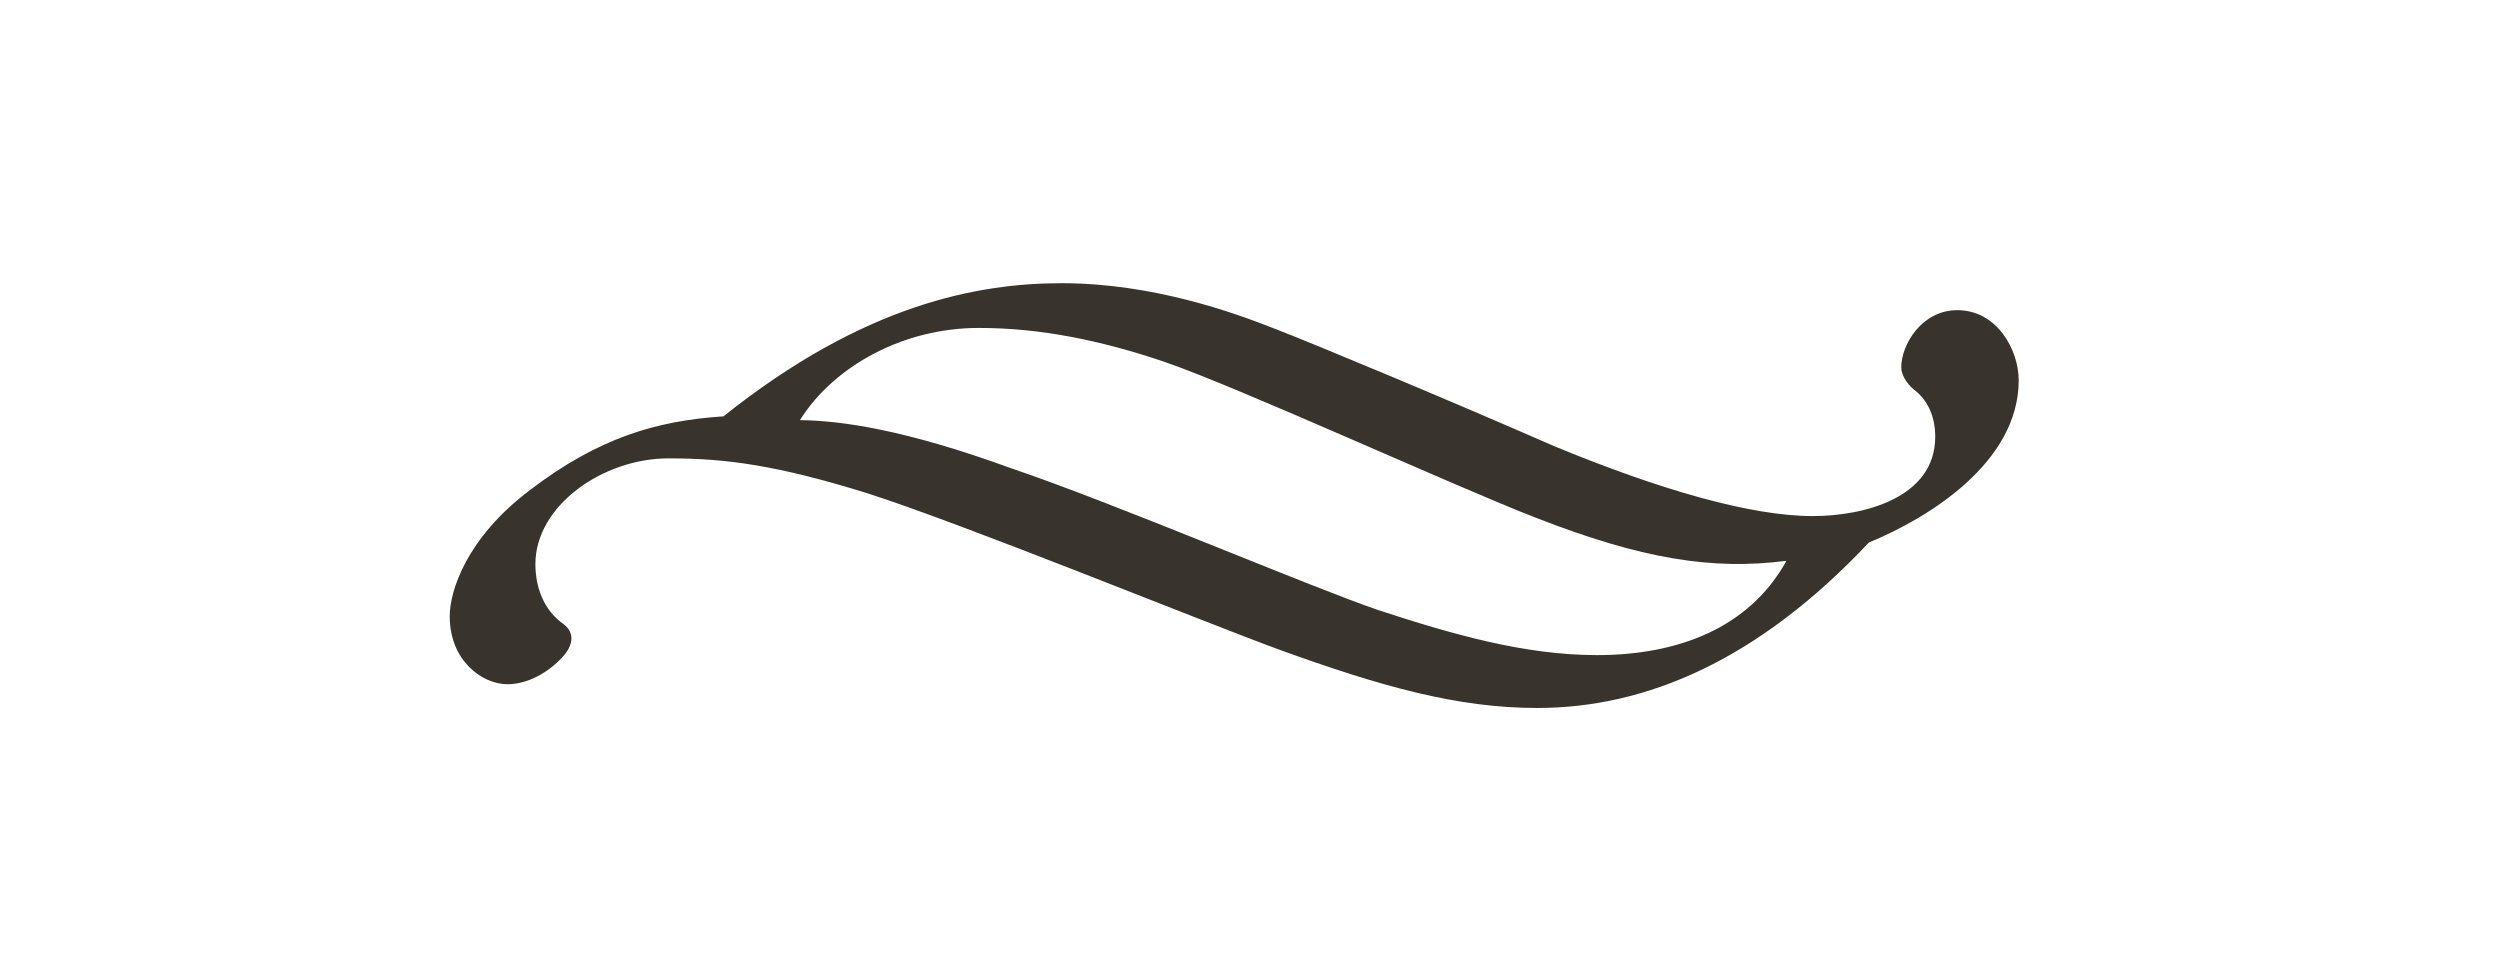<svg xmlns="http://www.w3.org/2000/svg" width="1188" height="465" viewBox="0 0 1188 465">
<defs>
    <style>
      .cls-1 {
        fill: #38332c;
        fill-rule: evenodd;
      }
    </style>
  </defs>
  <g id="Artboard_1" data-name="Artboard 1">
    <path class="cls-1" d="M405.668,538.816c-31.239,0-63.244,22.541-63.244,50.21,0,10.5,3.582,21.775,13.57,28.7,4.862,3.837,4.862,9.463-.776,15.619-6.655,7.172-16.378,12.8-26.116,12.8-11.781,0-27.394-11.006-27.394-32.269,0-11.782,7.682-37.143,38.409-60.2,32.255-24.583,59.913-32.78,91.667-34.823,67.08-53.545,121.351-63.273,160.787-63.273,43.02,0,81.414,13.829,100.876,21.513,17.419,6.657,85.013,34.838,132.895,55.836,50.175,20.747,93.445,33.31,123.143,33.31,23.823,0,58.135-8.464,58.135-37.659,0-10.758-4.36-18.191-10.253-22.54-3.32-2.821-5.889-6.922-5.889-10.508,0-10.755,9.742-27.139,26.632-27.139,18.94,0,29.18,18.954,29.18,33.3,0,38.925-42.49,65.316-71.174,77.1-52.747,56.086-106,78.641-157.72,78.641-37.893,0-74.248-10.254-122.377-27.669-36.369-13.325-150.551-59.934-196.393-74.54-42.241-13.063-66.314-16.4-93.457-16.4h-0.5Zm147.217-61.977c-35.075,0-68.357,17.676-84.749,43.8,19.974,0.25,50.189,4.613,100.111,22.788,49.925,16.914,142.107,56.351,174.359,67.371,35.854,11.785,70.166,21.513,104.211,21.513,38.146,0,72.205-12.548,90.125-44.817-35.589,4.6-69.122-1.03-118.546-20.246C780.5,552.659,676.042,504.758,640.7,492.722c-29.7-9.992-58.368-15.883-87.3-15.883h-0.515Z" transform="translate(-88 -321)"/>
  </g>
</svg>
